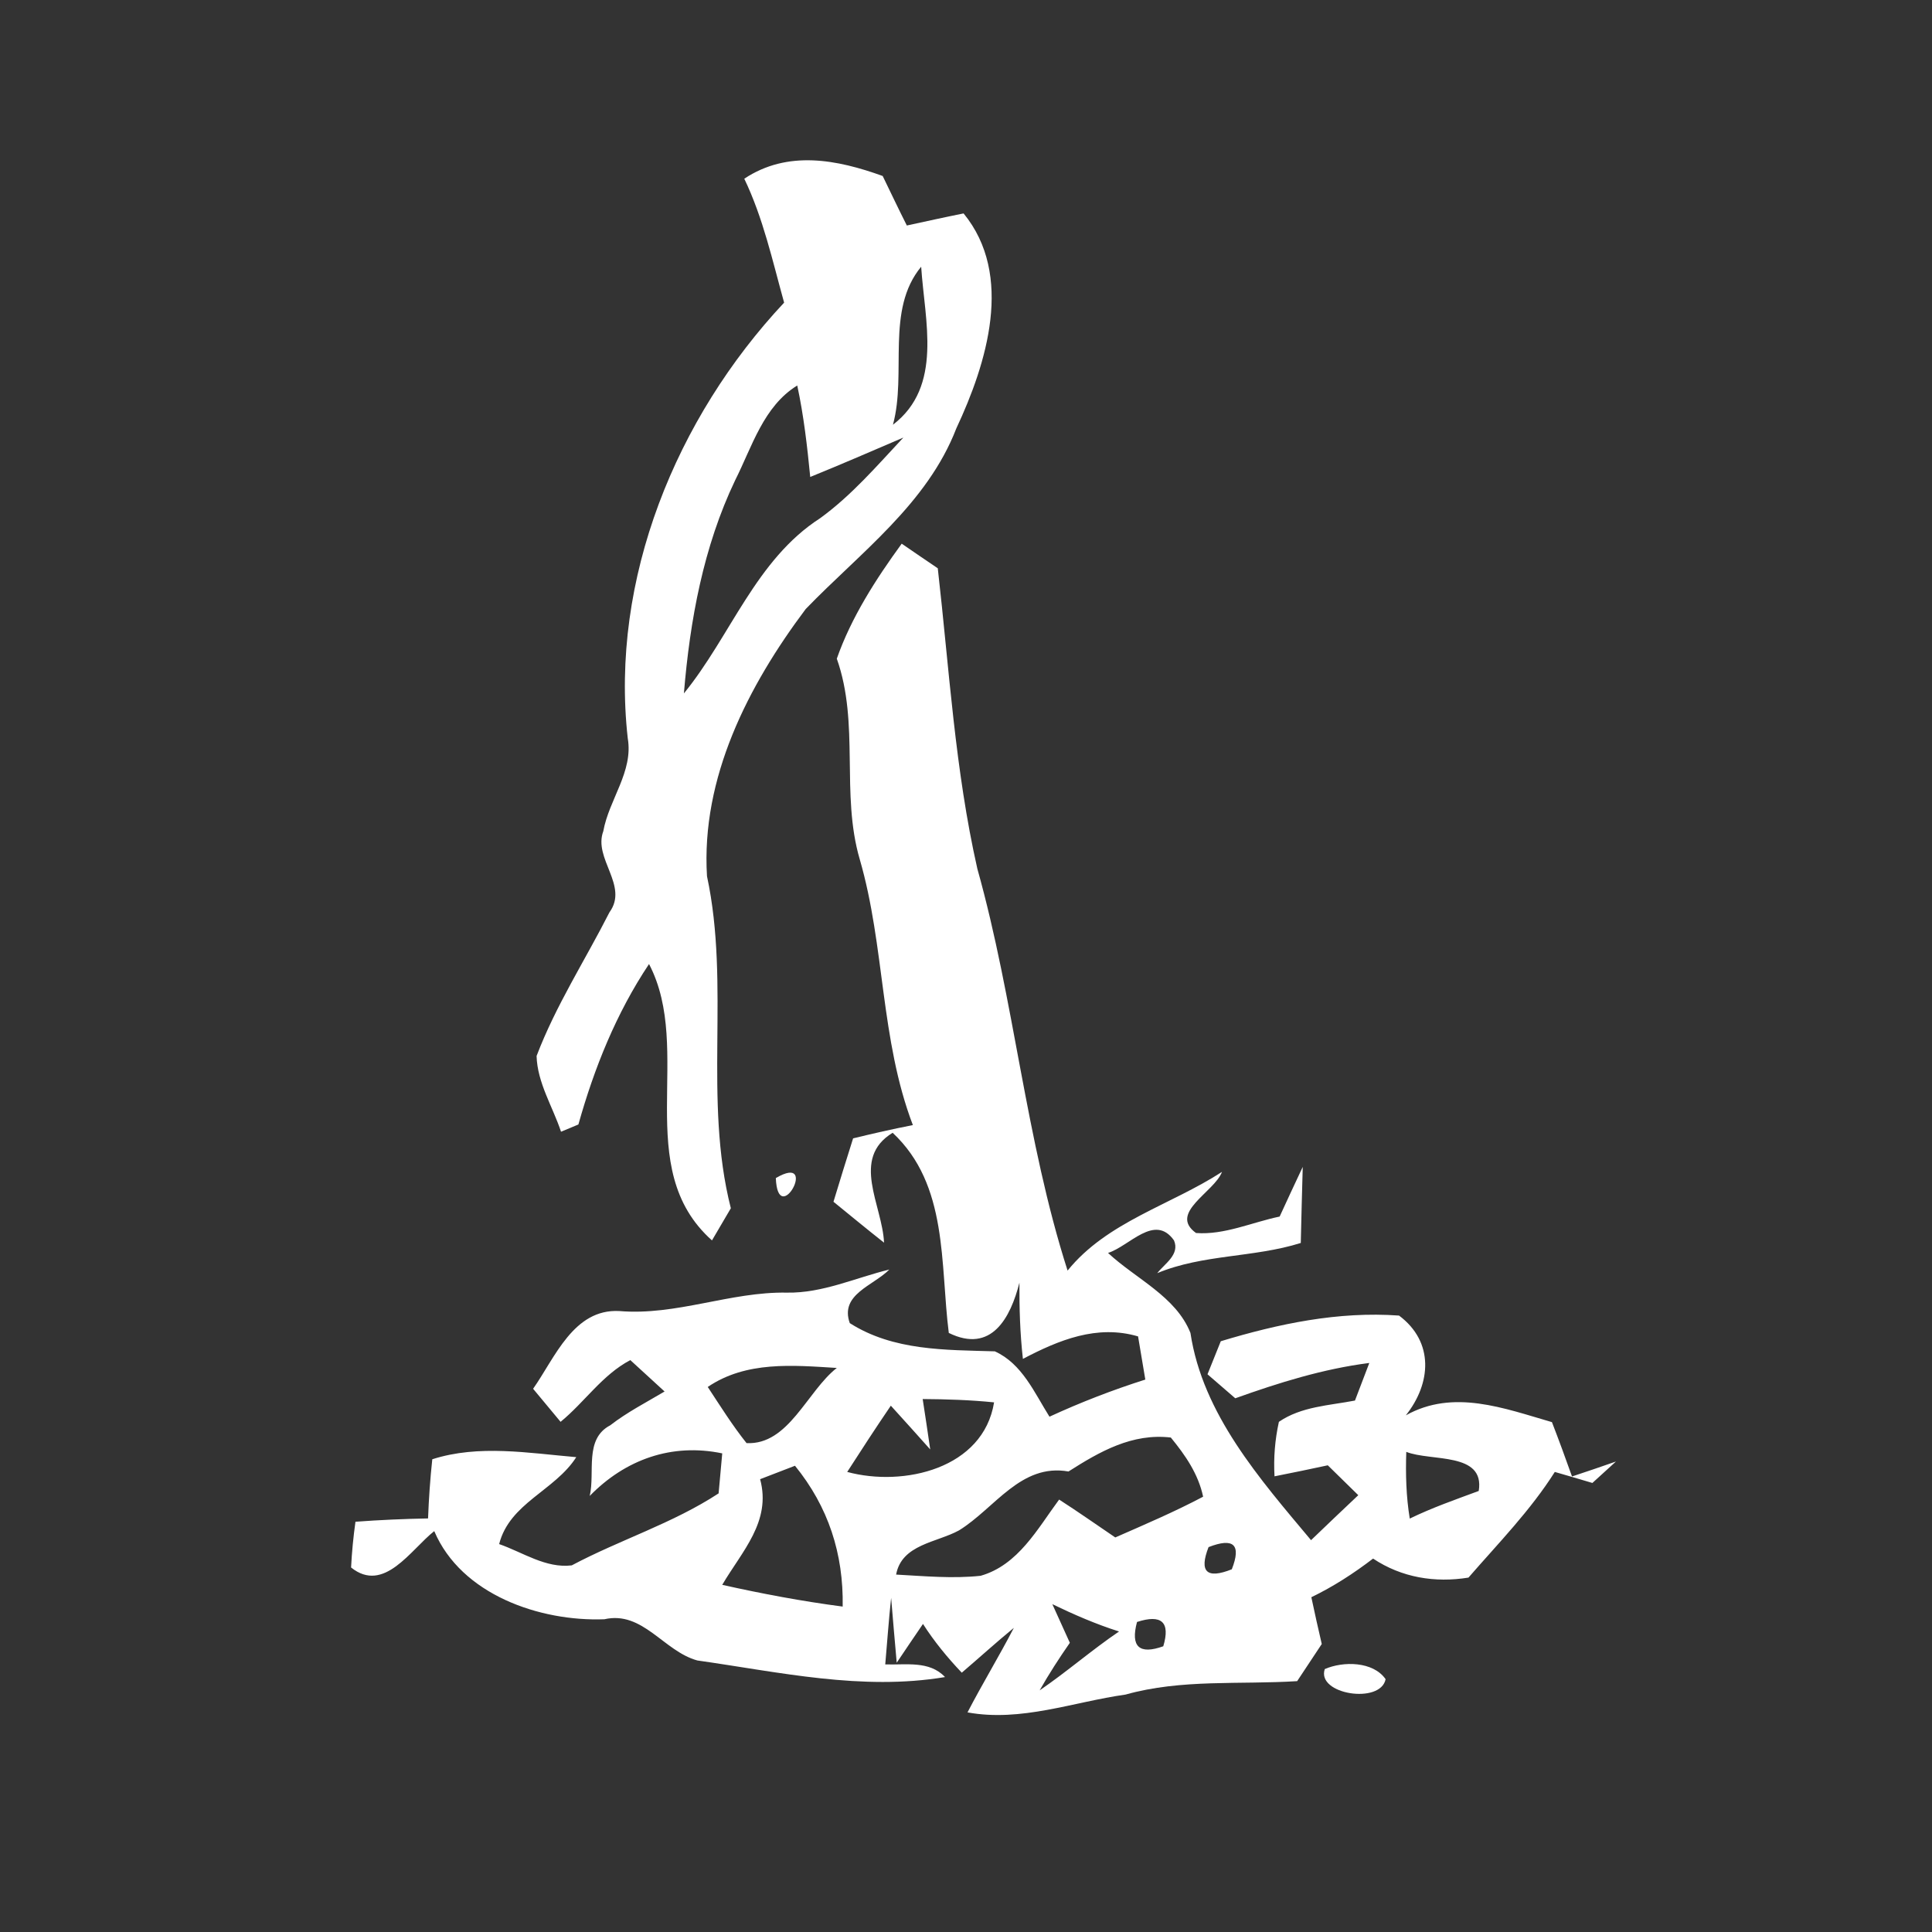 <?xml version="1.0" encoding="UTF-8" ?>
<!DOCTYPE svg PUBLIC "-//W3C//DTD SVG 1.1//EN" "http://www.w3.org/Graphics/SVG/1.1/DTD/svg11.dtd">
<svg width="128pt" height="128pt" viewBox="0 0 128 128" version="1.1" xmlns="http://www.w3.org/2000/svg">
<rect x="0" y="0" width="128" height="128" fill="#333333" stroke="none"/>
<g id="#ffffffff">
<path fill="#ffffff" opacity="1.00" d=" M 49.31 11.84 C 52.19 9.93 55.46 10.57 58.48 11.66 C 59.01 12.75 59.53 13.85 60.08 14.94 C 61.33 14.67 62.59 14.39 63.84 14.14 C 67.19 18.23 65.38 24.07 63.36 28.38 C 61.43 33.38 56.98 36.62 53.38 40.35 C 49.56 45.44 46.44 51.53 46.84 58.05 C 48.40 65.33 46.58 72.81 48.42 80.05 C 48.11 80.58 47.48 81.65 47.17 82.18 C 41.79 77.38 45.99 69.59 43.00 63.87 C 40.83 67.12 39.37 70.76 38.32 74.50 L 37.17 74.98 C 36.62 73.32 35.60 71.74 35.55 69.96 C 36.82 66.62 38.77 63.61 40.38 60.44 C 41.67 58.67 39.29 56.89 39.97 55.07 C 40.35 52.96 41.97 51.12 41.59 48.91 C 40.41 38.36 44.80 27.68 51.95 20.05 C 51.18 17.28 50.56 14.44 49.31 11.84 M 59.16 28.14 C 62.49 25.59 61.26 21.24 61.03 17.67 C 58.66 20.54 60.09 24.72 59.16 28.14 M 48.71 31.81 C 46.60 36.22 45.71 41.10 45.31 45.94 C 48.41 42.14 50.07 37.08 54.34 34.33 C 56.42 32.82 58.10 30.86 59.85 28.99 C 57.80 29.87 55.75 30.76 53.68 31.60 C 53.48 29.56 53.25 27.54 52.82 25.54 C 50.58 26.92 49.83 29.59 48.71 31.81 Z" />
<path fill="#ffffff" opacity="1.00" d=" M 55.44 43.64 C 56.40 40.90 58.03 38.37 59.74 36.02 C 60.34 36.43 61.53 37.25 62.13 37.65 C 62.89 44.32 63.27 51.00 64.75 57.55 C 67.21 66.32 67.94 75.47 70.73 84.18 C 73.35 80.94 77.55 79.85 80.96 77.64 C 80.46 78.98 77.39 80.36 79.24 81.69 C 81.12 81.83 82.95 80.98 84.78 80.60 C 85.29 79.50 85.79 78.40 86.31 77.31 C 86.26 78.98 86.22 80.67 86.18 82.35 C 83.06 83.33 79.70 83.09 76.67 84.35 C 77.16 83.72 78.18 83.12 77.78 82.18 C 76.50 80.37 74.82 82.57 73.41 83.01 C 75.24 84.72 77.91 85.89 78.87 88.31 C 79.68 93.69 83.47 97.99 86.86 102.04 C 87.90 101.04 88.94 100.05 89.99 99.06 C 89.32 98.40 88.64 97.74 87.97 97.08 C 86.80 97.33 85.62 97.58 84.44 97.81 C 84.37 96.58 84.47 95.38 84.73 94.20 C 86.22 93.18 88.06 93.12 89.77 92.79 C 90.09 91.96 90.40 91.13 90.72 90.30 C 87.66 90.69 84.72 91.61 81.84 92.64 C 81.38 92.24 80.46 91.45 80.00 91.05 C 80.22 90.50 80.66 89.41 80.88 88.86 C 84.72 87.70 88.66 86.87 92.69 87.16 C 95.03 88.91 94.82 91.66 93.14 93.77 C 96.29 92.01 99.64 93.30 102.82 94.22 C 103.28 95.41 103.72 96.61 104.15 97.82 C 105.12 97.50 106.09 97.17 107.06 96.83 C 106.54 97.30 106.02 97.77 105.50 98.25 C 104.67 98.00 103.84 97.76 103.01 97.52 C 101.39 100.08 99.27 102.24 97.29 104.52 C 95.07 104.88 92.86 104.52 90.97 103.26 C 89.69 104.24 88.33 105.12 86.88 105.82 C 87.10 106.86 87.33 107.89 87.57 108.92 C 87.16 109.54 86.35 110.77 85.94 111.38 C 82.15 111.62 78.27 111.23 74.57 112.27 C 71.09 112.76 67.66 114.10 64.10 113.45 C 65.08 111.56 66.19 109.74 67.17 107.85 C 66.00 108.81 64.88 109.83 63.72 110.82 C 62.77 109.82 61.89 108.75 61.15 107.59 C 60.71 108.23 59.84 109.52 59.41 110.16 C 59.31 109.09 59.13 106.94 59.04 105.86 C 58.88 107.33 58.78 108.80 58.65 110.27 C 60.00 110.32 61.57 110.00 62.61 111.11 C 57.10 112.03 51.63 110.78 46.20 110.01 C 43.97 109.40 42.59 106.70 40.04 107.28 C 35.76 107.44 30.56 105.65 28.77 101.44 C 27.21 102.67 25.44 105.60 23.26 103.85 C 23.31 102.84 23.41 101.82 23.55 100.82 C 25.15 100.70 26.76 100.63 28.36 100.60 C 28.41 99.29 28.50 97.98 28.64 96.68 C 31.72 95.69 35.02 96.27 38.18 96.54 C 36.75 98.77 33.76 99.58 33.07 102.30 C 34.63 102.84 36.16 103.92 37.88 103.71 C 41.08 102.01 44.57 100.93 47.61 98.94 C 47.69 98.05 47.77 97.17 47.85 96.29 C 44.50 95.59 41.42 96.70 39.07 99.11 C 39.44 97.54 38.69 95.34 40.43 94.43 C 41.55 93.56 42.82 92.91 44.03 92.19 C 43.27 91.50 42.51 90.80 41.76 90.11 C 39.90 91.09 38.74 92.89 37.14 94.20 C 36.69 93.66 35.78 92.56 35.32 92.01 C 36.77 89.95 38.00 86.70 41.03 86.86 C 44.82 87.18 48.38 85.57 52.14 85.64 C 54.50 85.68 56.67 84.66 58.92 84.11 C 57.87 85.18 55.62 85.75 56.30 87.66 C 59.19 89.50 62.62 89.43 65.91 89.53 C 67.72 90.35 68.53 92.27 69.53 93.86 C 71.59 92.91 73.71 92.09 75.88 91.40 C 75.72 90.45 75.56 89.49 75.40 88.54 C 72.68 87.74 70.15 88.78 67.77 90.03 C 67.58 88.35 67.53 86.66 67.54 84.98 C 66.95 87.30 65.69 89.70 62.86 88.31 C 62.28 83.75 62.84 78.50 59.14 75.05 C 56.34 76.76 58.46 79.84 58.57 82.33 C 57.44 81.44 56.34 80.53 55.22 79.62 C 55.64 78.22 56.08 76.82 56.52 75.42 C 57.83 75.10 59.15 74.80 60.48 74.54 C 58.31 68.85 58.64 62.72 56.96 56.93 C 55.69 52.59 56.97 47.95 55.44 43.64 M 46.89 91.89 C 47.72 93.15 48.52 94.43 49.46 95.61 C 52.25 95.75 53.47 92.17 55.44 90.63 C 52.53 90.45 49.44 90.16 46.89 91.89 M 61.13 92.69 C 61.30 93.80 61.47 94.91 61.63 96.03 C 60.76 95.06 59.90 94.09 59.02 93.13 C 58.04 94.57 57.08 96.04 56.13 97.52 C 59.88 98.53 65.15 97.30 65.86 92.91 C 64.28 92.75 62.70 92.70 61.13 92.69 M 70.79 97.49 C 67.63 96.93 65.91 99.93 63.54 101.39 C 62.07 102.20 59.74 102.31 59.37 104.32 C 61.23 104.42 63.11 104.60 64.97 104.40 C 67.46 103.69 68.74 101.28 70.17 99.35 C 71.43 100.16 72.65 101.02 73.89 101.86 C 75.85 101.00 77.82 100.16 79.71 99.16 C 79.39 97.65 78.53 96.41 77.57 95.24 C 75.01 94.94 72.86 96.17 70.79 97.49 M 93.17 96.19 C 93.12 97.66 93.16 99.15 93.40 100.61 C 94.88 99.89 96.43 99.35 97.97 98.78 C 98.39 96.18 94.81 96.84 93.17 96.19 M 50.36 98.00 C 51.12 100.81 49.15 102.78 47.85 105.00 C 50.49 105.59 53.15 106.09 55.83 106.44 C 55.89 102.94 54.88 99.83 52.67 97.11 C 51.90 97.41 51.13 97.70 50.36 98.00 M 80.07 102.50 C 79.43 104.14 79.95 104.63 81.61 103.97 C 82.25 102.34 81.74 101.85 80.07 102.50 M 69.72 106.28 C 70.10 107.13 70.49 107.99 70.88 108.84 C 70.17 109.86 69.49 110.91 68.88 111.99 C 70.68 110.76 72.33 109.32 74.14 108.09 C 72.62 107.61 71.15 106.97 69.72 106.28 M 75.33 107.46 C 74.89 109.10 75.48 109.64 77.07 109.07 C 77.55 107.47 76.96 106.93 75.33 107.46 Z" />
<path fill="#ffffff" opacity="1.00" d=" M 51.40 78.05 C 54.32 76.34 51.54 81.49 51.40 78.05 Z" />
<path fill="#ffffff" opacity="1.00" d=" M 87.77 110.58 C 88.99 110.05 90.97 110.06 91.80 111.25 C 91.47 112.93 87.20 112.26 87.77 110.58 Z" />
</g>
</svg>
